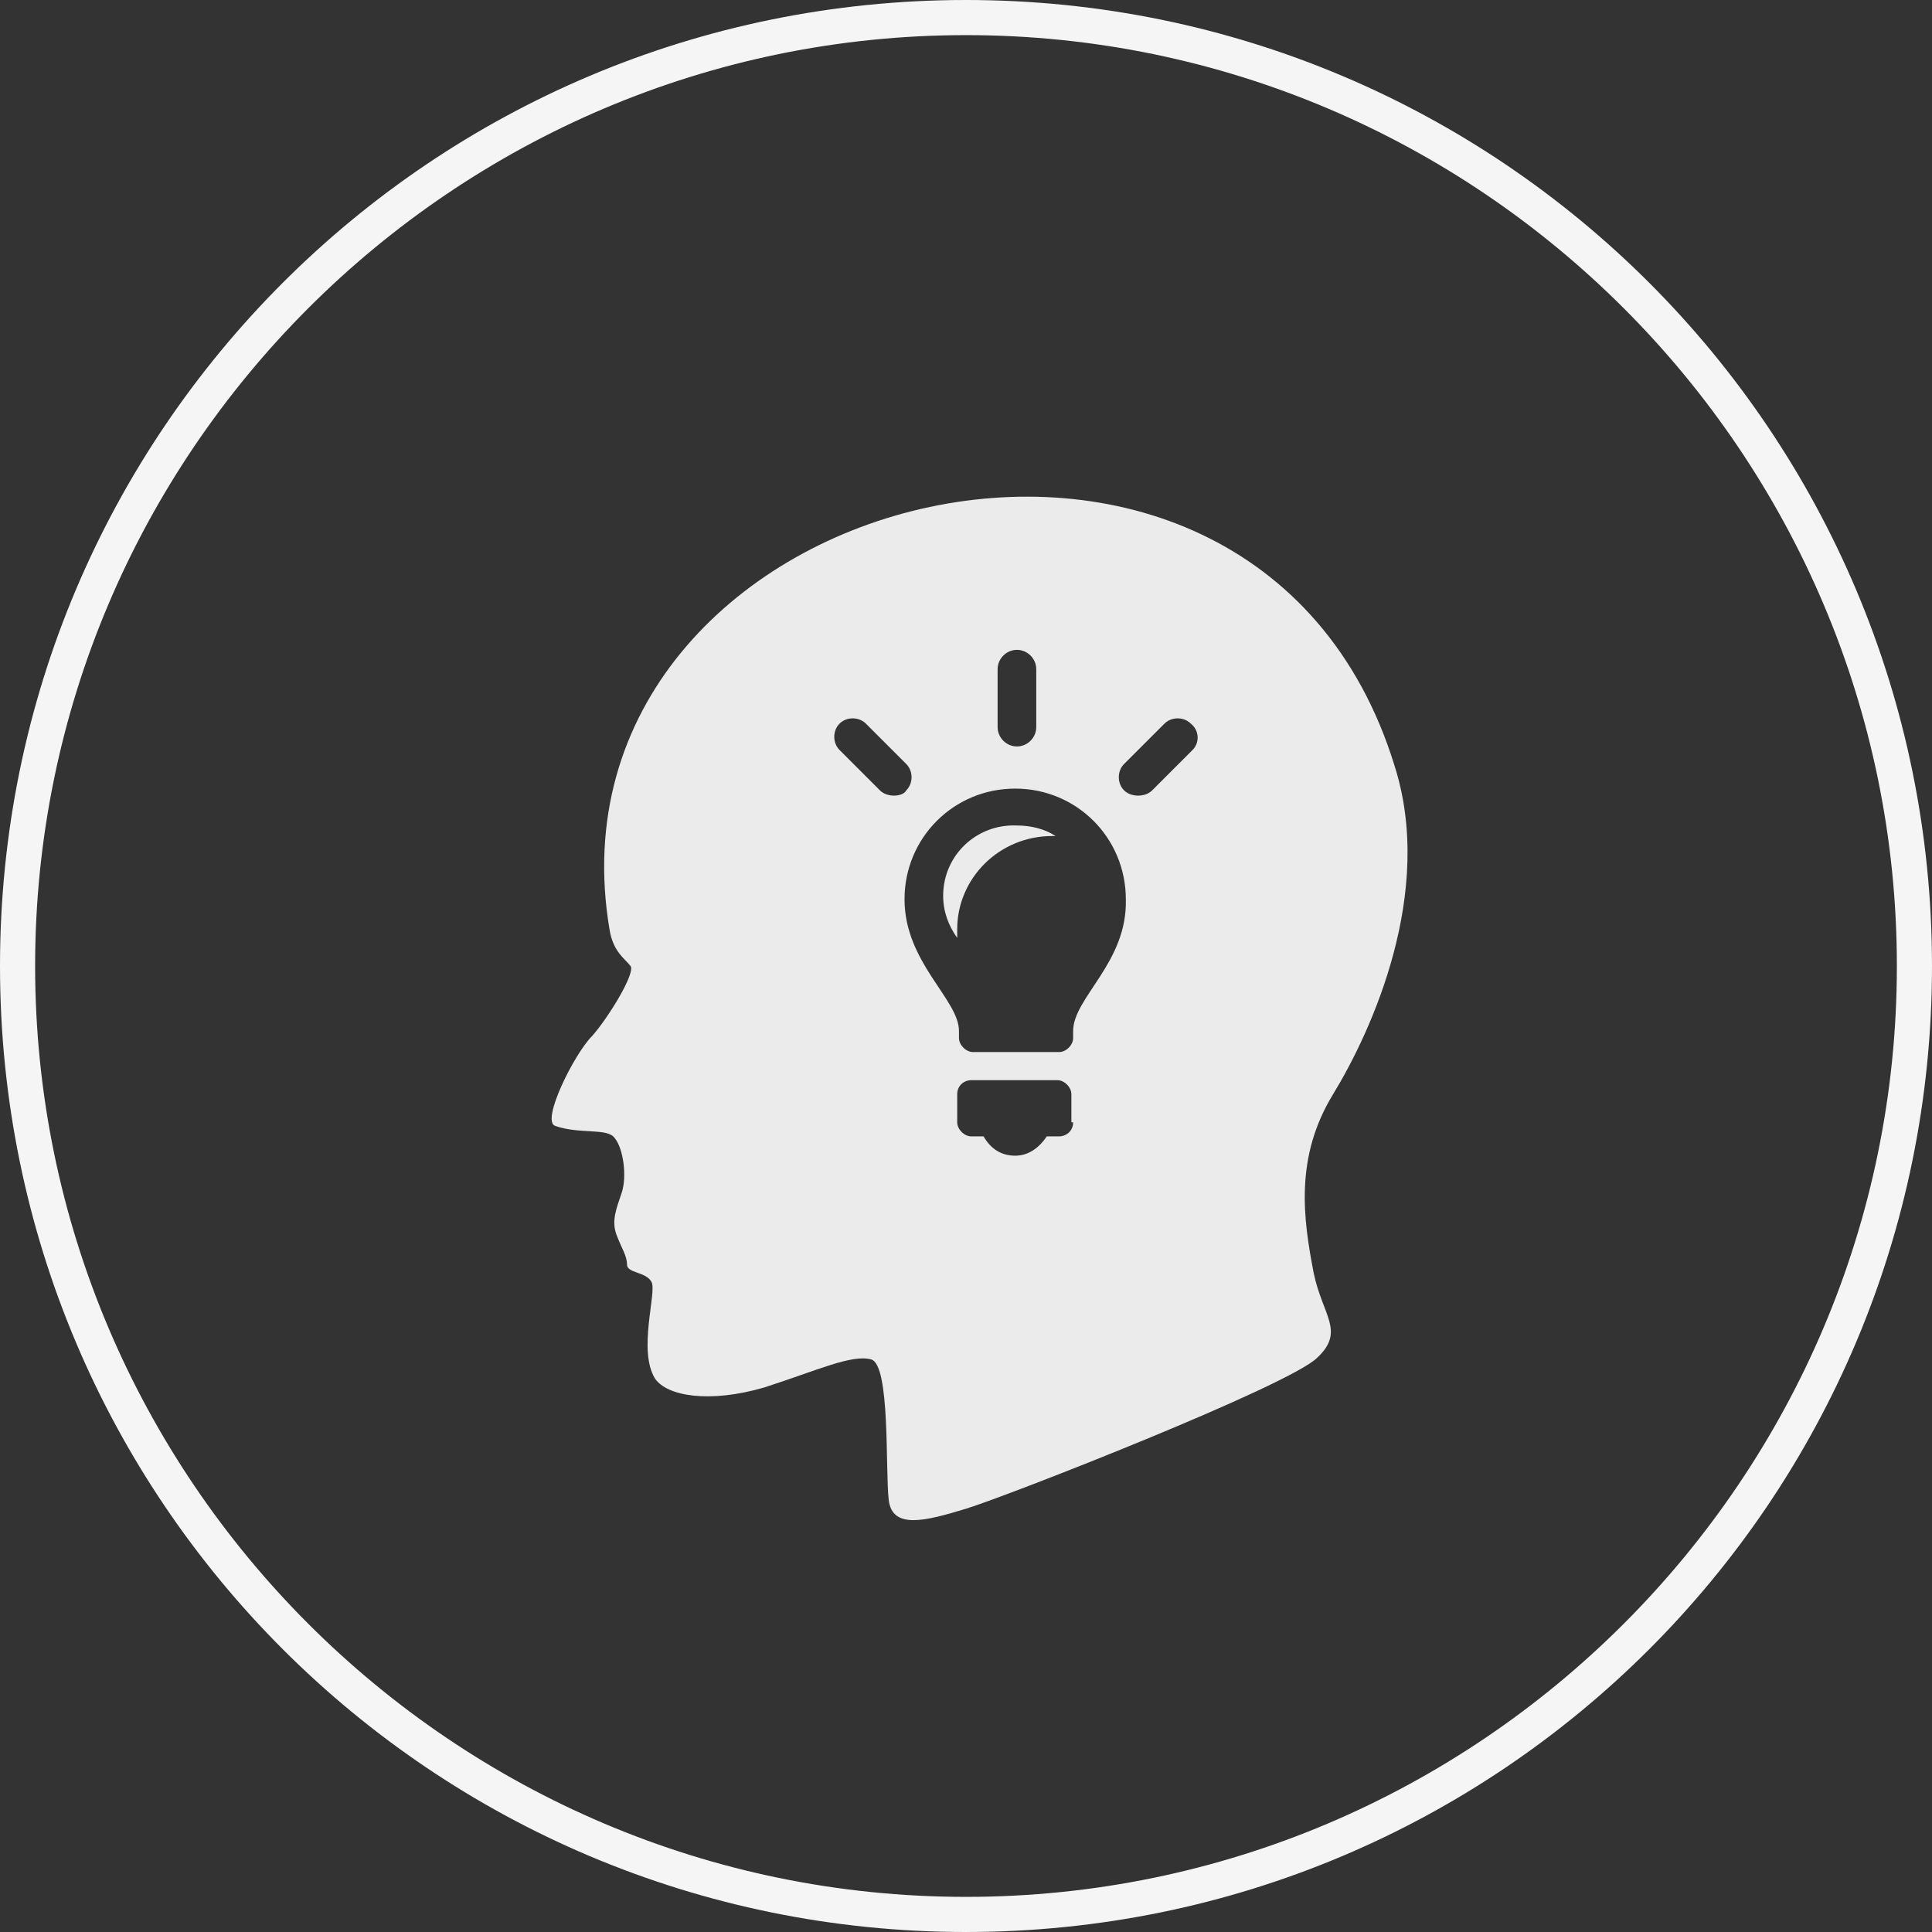 <?xml version="1.0" encoding="utf-8"?>
<!-- Generator: Adobe Illustrator 19.0.0, SVG Export Plug-In . SVG Version: 6.00 Build 0)  -->
<svg version="1.1" id="图层_1" xmlns="http://www.w3.org/2000/svg" xmlns:xlink="http://www.w3.org/1999/xlink" x="0px" y="0px"
	 viewBox="-242 365.9 110 110" style="enable-background:new -242 365.9 110 110;" xml:space="preserve">
<rect x="-242" y="365.9" width="110" height="110" fill="#333333" stroke="none"/>
<style type="text/css">
	.st0{opacity:0.95;fill:#FFFFFF;enable-background:new    ;}
	.st1{opacity:0.9;}
	.st2{fill-rule:evenodd;clip-rule:evenodd;fill:#FFFFFF;}
</style>
<path class="st0" d="M-187,365.9c-30.4,0-55,24.6-55,55c0,30.4,24.6,55,55,55s55-24.6,55-55C-132,390.5-156.6,365.9-187,365.9z
	 M-187,473.9c-29.2,0-53-23.8-53-53c0-29.2,23.8-53,53-53s53,23.8,53,53C-134,450.1-157.8,473.9-187,473.9z"/>
<g class="st1">
	<g>
		<path class="st2" d="M-162.6,409.5c-8.1-26.3-48.9-15.8-44.7,9.3c0.2,1.3,0.9,1.7,1.2,2.1c0.3,0.4-1.3,3-2.2,4
			c-1,1-2.9,4.8-2.1,5.1c1.4,0.5,3,0.1,3.4,0.7c0.5,0.6,0.7,2.2,0.4,3.1c-0.3,0.9-0.6,1.6-0.3,2.4c0.3,0.8,0.6,1.2,0.6,1.7
			c0,0.5,1.1,0.4,1.4,1c0.3,0.6-0.8,3.9,0.2,5.5c0.7,1,3.1,1.4,6.2,0.5c3.1-1,5-1.9,6.1-1.6c1.1,0.3,0.8,6.3,1,8
			c0.2,1.7,2.1,1.2,4.4,0.5c2.3-0.7,18.4-7,20-8.6c1.6-1.5,0.3-2.4-0.2-4.8c-0.6-3.1-1.1-6.6,1.1-10.2
			C-163.9,424.6-160.3,416.7-162.6,409.5z M-185.2,404c0-0.6,0.5-1.1,1.1-1.1c0.6,0,1.1,0.5,1.1,1.1v3.3c0,0.6-0.5,1.1-1.1,1.1
			c-0.6,0-1.1-0.5-1.1-1.1V404z M-191.1,411.2c-0.3,0-0.6-0.1-0.8-0.3l-2.3-2.3c-0.4-0.4-0.4-1.1,0-1.5c0.4-0.4,1.1-0.4,1.5,0
			l2.3,2.3c0.4,0.4,0.4,1.1,0,1.5C-190.5,411.1-190.8,411.2-191.1,411.2z M-180.9,429.8c0,0.5-0.4,0.8-0.8,0.8h-0.7
			c-0.4,0.6-1,1.1-1.8,1.1c-0.8,0-1.4-0.4-1.8-1.1h-0.7c-0.4,0-0.8-0.4-0.8-0.8v-1.6c0-0.5,0.4-0.8,0.8-0.8h4.9
			c0.4,0,0.8,0.4,0.8,0.8V429.8z M-180.9,424.6v0.4c0,0.4-0.4,0.8-0.8,0.8h-4.9c-0.4,0-0.8-0.4-0.8-0.8v-0.4c0-1.8-3.1-3.9-3.1-7.5
			c0-3.5,2.8-6.3,6.3-6.3c3.5,0,6.3,2.8,6.3,6.3C-177.8,420.7-180.9,422.7-180.9,424.6z M-174.1,408.6l-2.3,2.3
			c-0.2,0.2-0.5,0.3-0.8,0.3c-0.3,0-0.6-0.1-0.8-0.3c-0.4-0.4-0.4-1.1,0-1.5l2.3-2.3c0.4-0.4,1.1-0.4,1.5,0
			C-173.7,407.5-173.7,408.2-174.1,408.6z M-188.3,416.9c0,0.9,0.3,1.7,0.8,2.4c0-0.2,0-0.4,0-0.5c0-2.9,2.4-5.3,5.4-5.3
			c0.1,0,0.2,0,0.2,0c-0.6-0.4-1.4-0.6-2.2-0.6C-186.4,412.8-188.3,414.6-188.3,416.9z"/>
	</g>
</g>
</svg>
